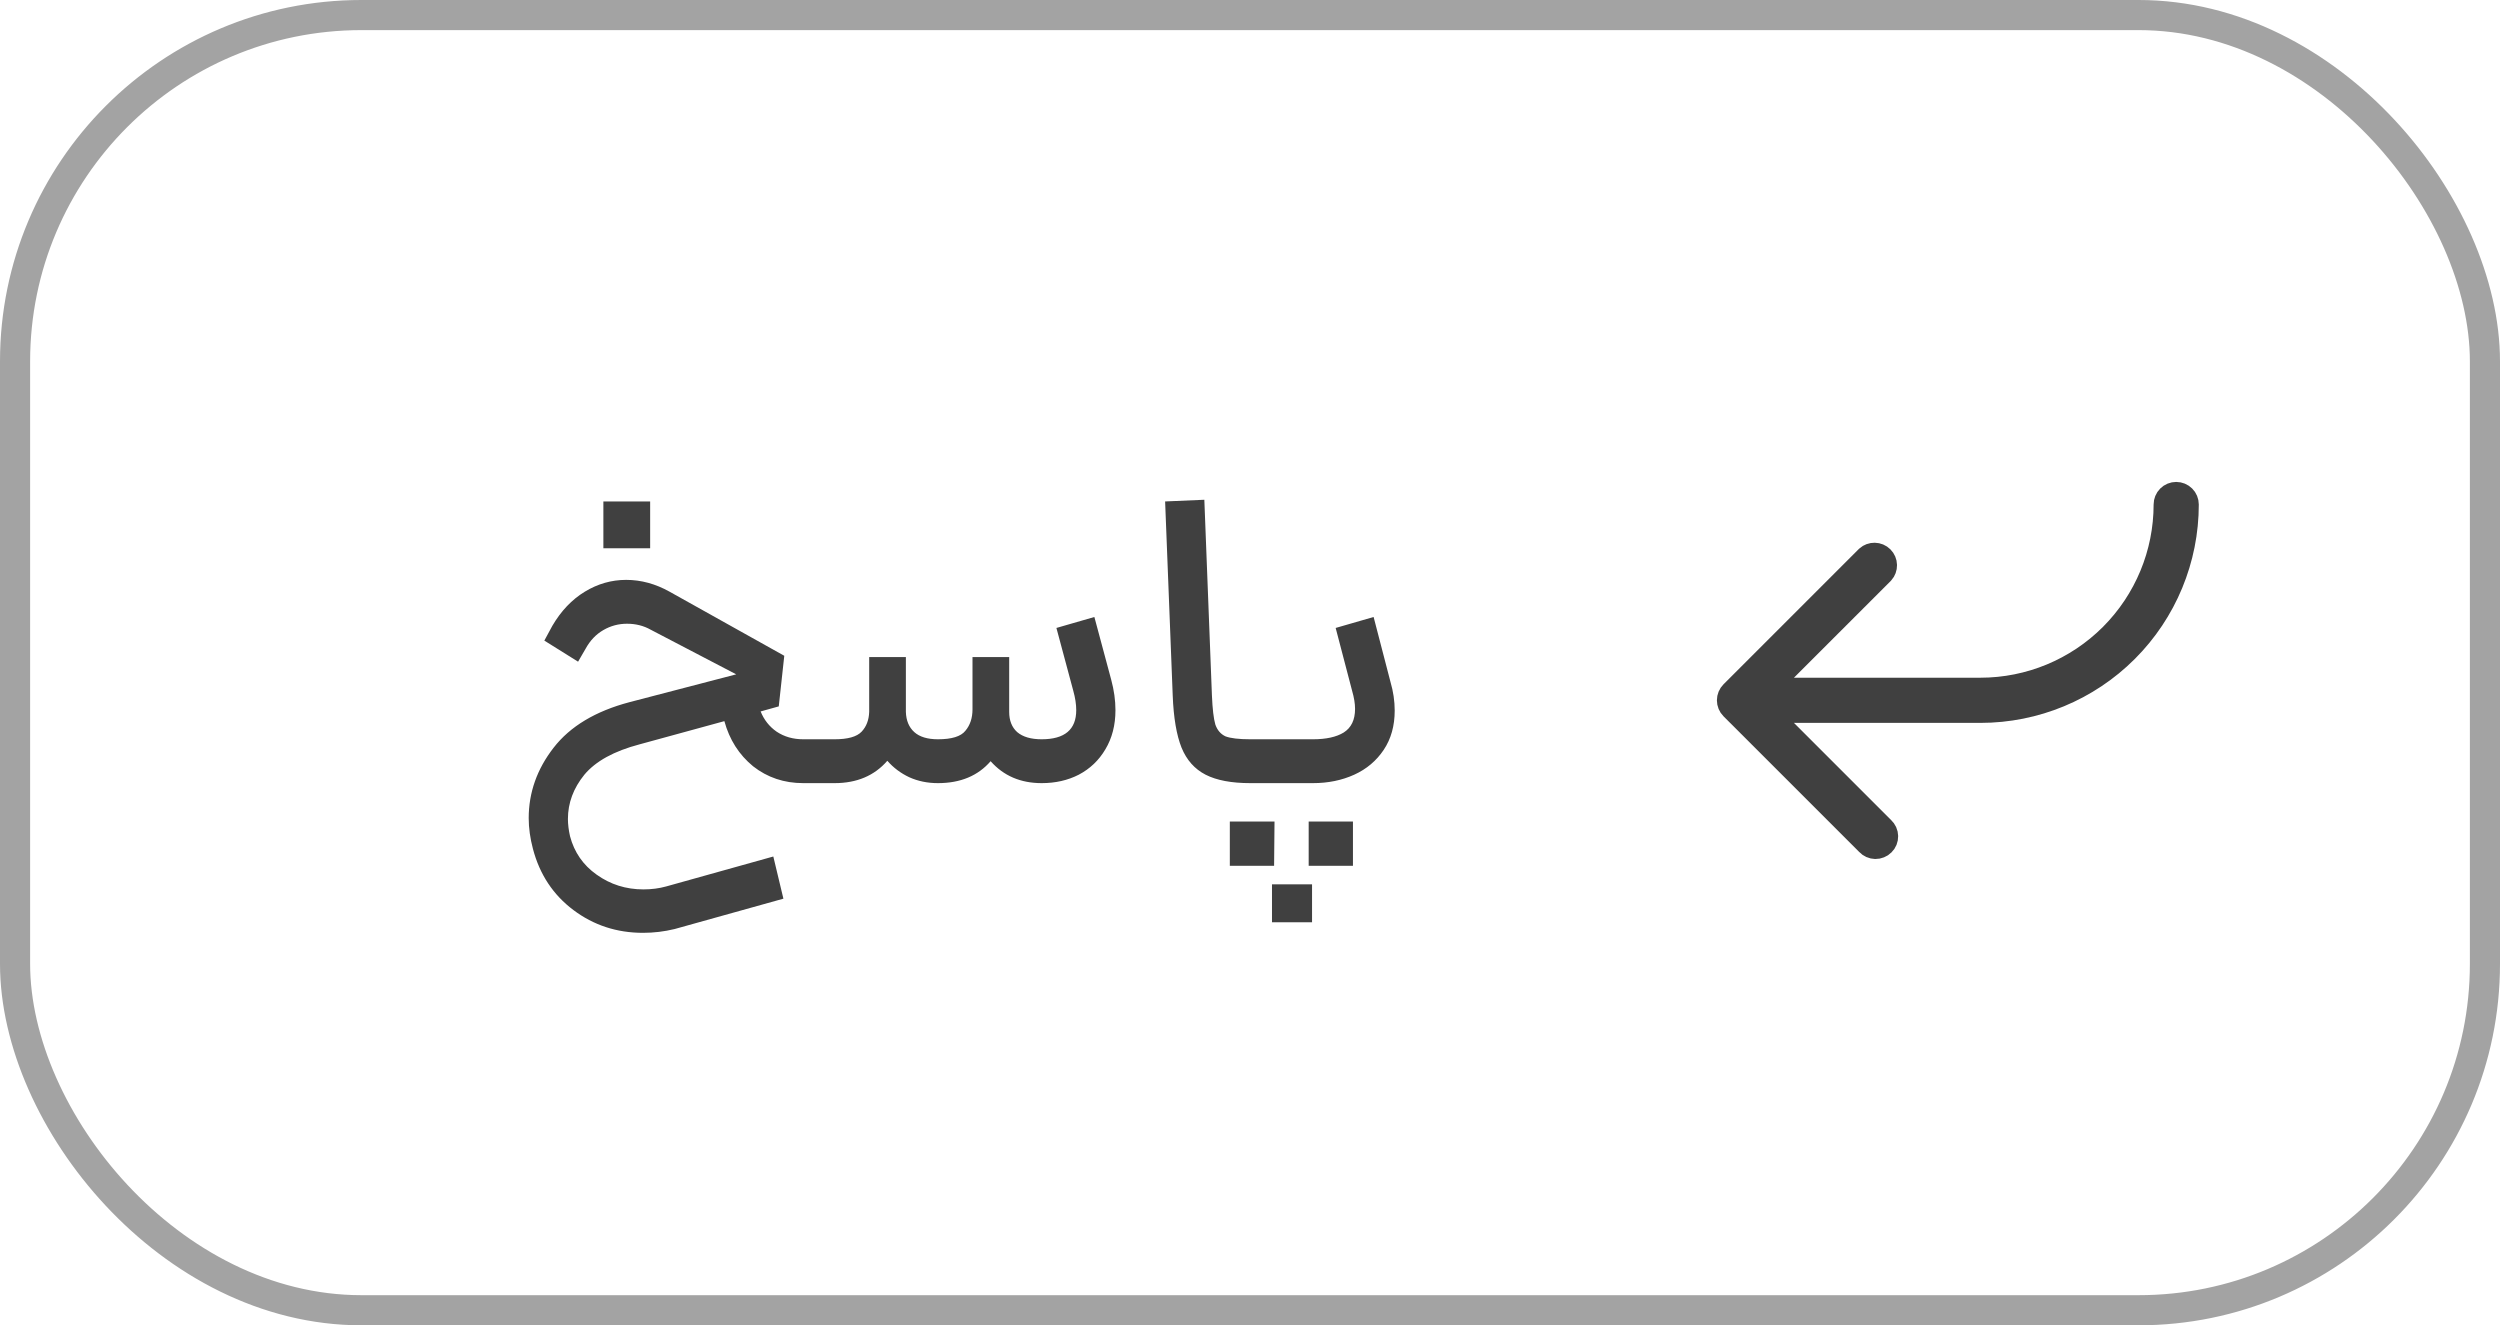 <svg width="83" height="44" viewBox="0 0 83 44" fill="none" xmlns="http://www.w3.org/2000/svg">
<rect x="0.5" y="0.5" width="82" height="43" rx="11.5" stroke="#A3A3A3"/>
<path d="M22.398 30.844C22.052 30.928 21.702 30.97 21.348 30.97C20.48 30.97 19.709 30.718 19.038 30.214C18.366 29.71 17.918 29.033 17.694 28.184C17.6 27.829 17.553 27.489 17.553 27.162C17.553 26.313 17.829 25.533 18.38 24.824C18.93 24.115 19.77 23.611 20.899 23.312L24.442 22.388L21.599 20.904C21.366 20.773 21.105 20.708 20.816 20.708C20.535 20.708 20.274 20.778 20.032 20.918C19.789 21.058 19.593 21.263 19.444 21.534L19.192 21.968L18.072 21.268L18.337 20.778C18.627 20.283 18.986 19.905 19.416 19.644C19.845 19.383 20.302 19.252 20.788 19.252C21.282 19.252 21.763 19.383 22.23 19.644L26.038 21.772L25.855 23.452L25.253 23.62C25.366 23.9 25.543 24.124 25.785 24.292C26.038 24.46 26.331 24.544 26.668 24.544H27.186L27.27 25.272L27.186 26H26.668C26.033 26 25.477 25.813 25.002 25.44C24.535 25.057 24.218 24.558 24.049 23.942L21.235 24.712C20.386 24.936 19.775 25.272 19.401 25.72C19.038 26.168 18.855 26.658 18.855 27.19C18.855 27.367 18.879 27.559 18.925 27.764C19.066 28.296 19.36 28.721 19.808 29.038C20.265 29.365 20.783 29.528 21.361 29.528C21.632 29.528 21.884 29.495 22.117 29.43L25.674 28.436L26.009 29.836L22.398 30.844ZM20.032 16.648H21.585V18.202H20.032V16.648ZM34.583 26C33.883 26 33.318 25.757 32.889 25.272C32.469 25.757 31.886 26 31.139 26C30.794 26 30.476 25.935 30.187 25.804C29.907 25.673 29.664 25.491 29.459 25.258C29.03 25.753 28.446 26 27.709 26H27.051V24.544H27.709C28.148 24.544 28.446 24.46 28.605 24.292C28.764 24.124 28.848 23.905 28.857 23.634V23.55V21.814H30.075V23.55V23.634C30.084 23.923 30.178 24.147 30.355 24.306C30.532 24.465 30.794 24.544 31.139 24.544C31.596 24.544 31.9 24.451 32.049 24.264C32.208 24.077 32.287 23.839 32.287 23.55V21.814H33.505V23.55V23.634C33.505 23.923 33.594 24.147 33.771 24.306C33.958 24.465 34.228 24.544 34.583 24.544C35.348 24.544 35.731 24.222 35.731 23.578C35.731 23.382 35.698 23.167 35.633 22.934L35.073 20.848L36.333 20.484L36.893 22.57C36.986 22.915 37.033 23.251 37.033 23.578C37.033 24.073 36.921 24.507 36.697 24.88C36.482 25.244 36.188 25.524 35.815 25.72C35.451 25.907 35.04 26 34.583 26ZM41.511 26C40.885 26 40.391 25.907 40.026 25.72C39.663 25.533 39.397 25.235 39.228 24.824C39.06 24.404 38.962 23.825 38.934 23.088L38.682 16.648L39.984 16.592L40.236 23.088C40.255 23.536 40.292 23.858 40.349 24.054C40.414 24.241 40.526 24.371 40.684 24.446C40.852 24.511 41.128 24.544 41.511 24.544H41.651L41.734 25.272L41.651 26H41.511ZM41.516 24.544H43.588C44.027 24.544 44.367 24.469 44.61 24.32C44.862 24.161 44.988 23.9 44.988 23.536C44.988 23.359 44.955 23.158 44.89 22.934L44.344 20.848L45.604 20.484L46.164 22.64C46.257 22.957 46.304 23.275 46.304 23.592C46.304 24.096 46.183 24.53 45.94 24.894C45.697 25.258 45.371 25.533 44.96 25.72C44.549 25.907 44.092 26 43.588 26H41.516V24.544ZM40.83 27.274H42.314L42.3 28.744H40.83V27.274ZM42.23 29.36H43.56V30.62H42.23V29.36ZM43.448 27.274H44.918V28.744H43.448V27.274Z" fill="#404040"/>
<path d="M59.56 23.5H58.353L59.206 24.354L62.426 27.574L62.433 27.58L62.439 27.586C62.464 27.609 62.483 27.636 62.497 27.667C62.511 27.698 62.518 27.731 62.519 27.764C62.519 27.798 62.513 27.831 62.501 27.862C62.488 27.893 62.469 27.922 62.445 27.945C62.422 27.969 62.393 27.988 62.362 28C62.331 28.013 62.298 28.019 62.264 28.019C62.231 28.018 62.198 28.011 62.167 27.997C62.136 27.983 62.109 27.964 62.086 27.939L62.08 27.933L62.074 27.926L57.574 23.427C57.574 23.427 57.574 23.427 57.574 23.427C57.527 23.38 57.501 23.316 57.501 23.25C57.501 23.184 57.527 23.12 57.574 23.073C57.574 23.073 57.574 23.073 57.574 23.073L62.066 18.581C62.112 18.54 62.173 18.518 62.236 18.519C62.3 18.52 62.362 18.546 62.408 18.592C62.454 18.638 62.48 18.7 62.481 18.764C62.482 18.827 62.46 18.888 62.419 18.934L59.206 22.146L58.353 23H59.56H65.75C67.408 23 68.997 22.341 70.169 21.169C71.341 19.997 72 18.408 72 16.75C72 16.684 72.026 16.62 72.073 16.573C72.12 16.526 72.184 16.5 72.25 16.5C72.316 16.5 72.38 16.526 72.427 16.573C72.474 16.62 72.5 16.684 72.5 16.75C72.5 18.54 71.789 20.257 70.523 21.523C69.257 22.789 67.54 23.5 65.75 23.5H59.56Z" fill="black" stroke="#404040"/>
</svg>
